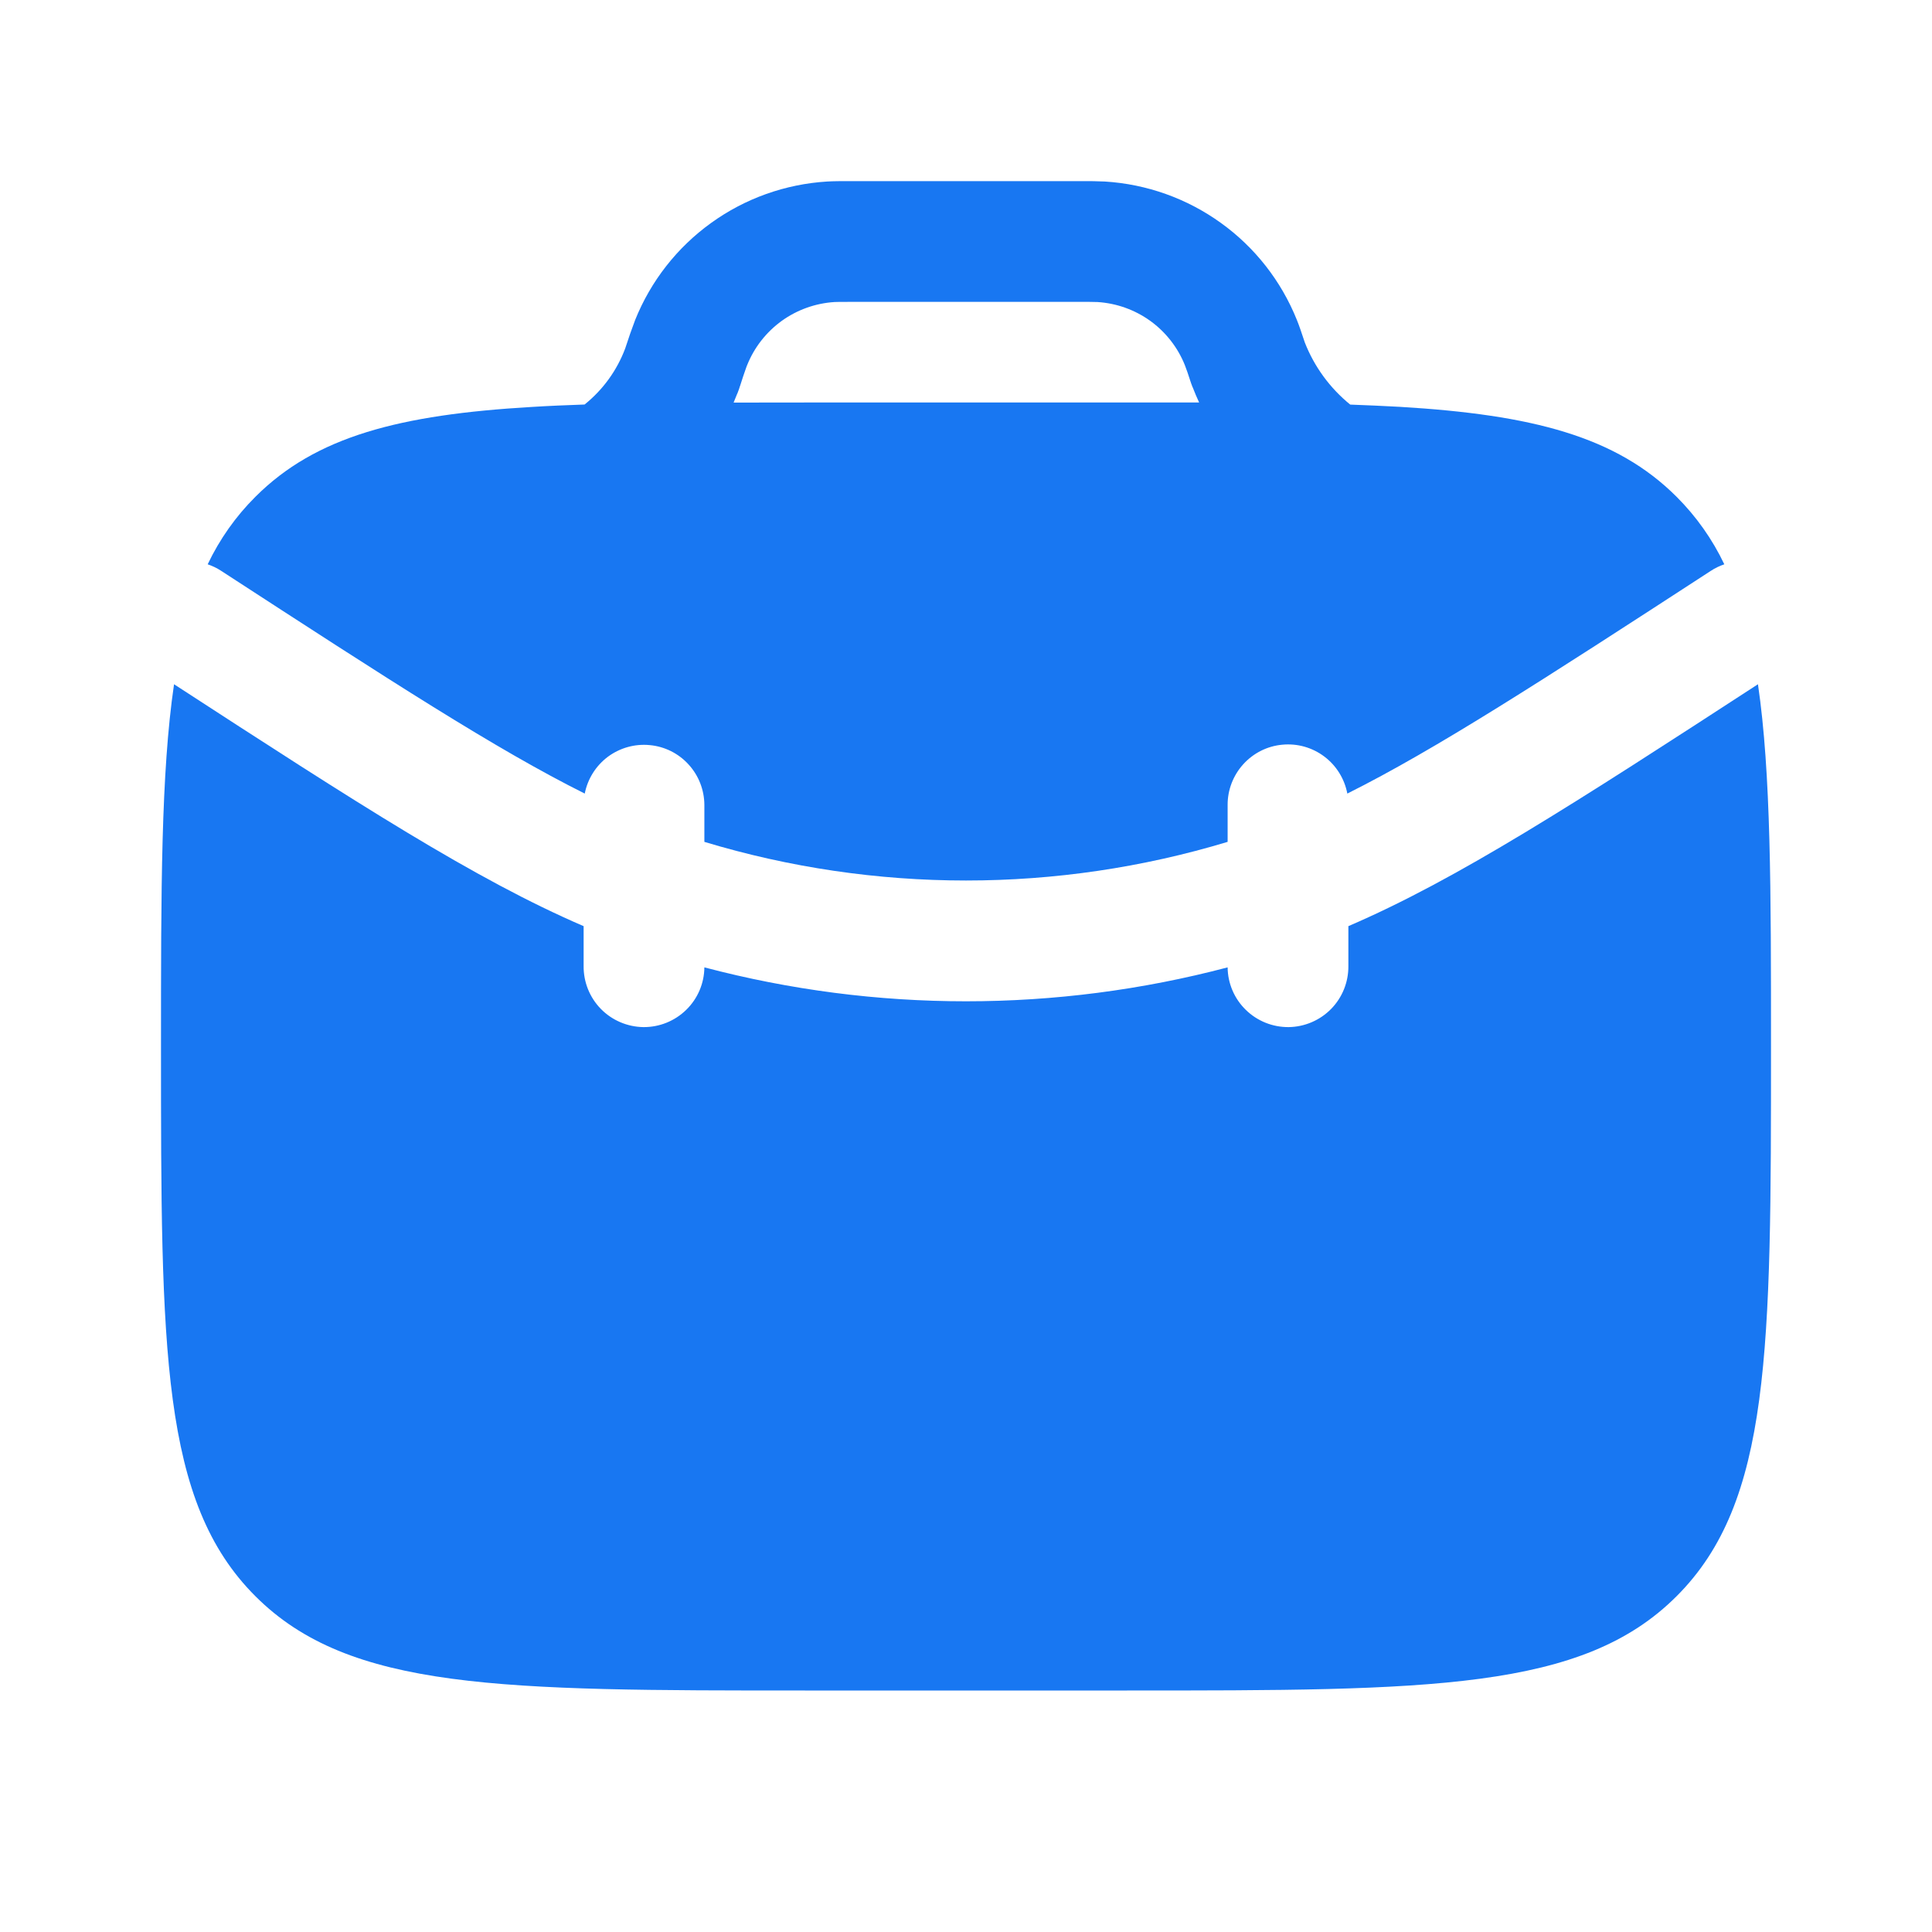 <svg width="24" height="24" viewBox="0 0 24 24" fill="none" xmlns="http://www.w3.org/2000/svg">
<path d="M2.162 8.5C2 9.603 2 11.05 2 13C2 16.771 2 18.657 3.172 19.828C4.343 21 6.229 21 10 21H14C17.771 21 19.657 21 20.828 19.828C22 18.657 22 16.771 22 13C22 11.05 22 9.604 21.838 8.5C19.561 9.98 18.102 10.924 16.75 11.505V12C16.752 12.199 16.675 12.391 16.536 12.533C16.397 12.675 16.207 12.756 16.009 12.759C15.81 12.761 15.618 12.684 15.476 12.545C15.333 12.406 15.252 12.216 15.25 12.017C13.12 12.579 10.88 12.579 8.75 12.017C8.748 12.216 8.667 12.406 8.524 12.545C8.382 12.684 8.19 12.761 7.992 12.759C7.793 12.756 7.603 12.675 7.464 12.533C7.325 12.391 7.248 12.199 7.25 12V11.505C5.898 10.923 4.44 9.98 2.162 8.5Z" fill="#1877F2"/>
<path fill-rule="evenodd" clip-rule="evenodd" d="M10.581 2.25H10.561C10.447 2.25 10.359 2.25 10.275 2.255C9.755 2.287 9.255 2.465 8.833 2.77C8.411 3.074 8.084 3.492 7.89 3.975C7.847 4.089 7.807 4.203 7.77 4.318L7.766 4.33C7.663 4.603 7.489 4.843 7.262 5.025C7.034 5.033 6.817 5.042 6.609 5.055C4.965 5.151 3.922 5.421 3.172 6.172C2.928 6.415 2.728 6.699 2.58 7.01C2.638 7.03 2.694 7.056 2.747 7.091C4.847 8.456 6.167 9.311 7.264 9.858C7.3 9.675 7.402 9.513 7.551 9.401C7.701 9.29 7.886 9.238 8.071 9.256C8.257 9.273 8.429 9.359 8.554 9.497C8.68 9.635 8.749 9.814 8.75 10V10.458C10.87 11.098 13.13 11.098 15.25 10.458V10C15.249 9.813 15.319 9.632 15.444 9.494C15.57 9.355 15.742 9.268 15.929 9.251C16.115 9.233 16.301 9.285 16.451 9.398C16.6 9.51 16.702 9.674 16.737 9.858C17.833 9.31 19.153 8.456 21.253 7.091C21.305 7.057 21.361 7.03 21.42 7.01C21.272 6.699 21.072 6.416 20.828 6.172C20.078 5.422 19.035 5.152 17.391 5.054C17.194 5.043 16.988 5.034 16.773 5.026C16.521 4.821 16.326 4.555 16.208 4.252L16.205 4.243C16.169 4.136 16.142 4.052 16.11 3.974C15.916 3.491 15.589 3.073 15.166 2.769C14.744 2.465 14.245 2.287 13.725 2.255C13.63 2.251 13.535 2.249 13.44 2.25H10.58H10.581ZM14.818 4.816L14.813 4.805L14.808 4.793L14.804 4.781L14.798 4.766L14.788 4.736L14.785 4.728L14.783 4.721L14.781 4.715C14.762 4.654 14.741 4.594 14.718 4.534C14.63 4.315 14.481 4.125 14.289 3.986C14.097 3.848 13.87 3.767 13.634 3.752C13.562 3.75 13.491 3.749 13.419 3.75H10.581C10.438 3.75 10.398 3.75 10.366 3.752C10.13 3.767 9.903 3.848 9.711 3.986C9.519 4.125 9.37 4.315 9.282 4.534L9.279 4.541L9.271 4.562C9.244 4.638 9.218 4.715 9.194 4.792L9.192 4.798L9.189 4.805L9.187 4.813L9.177 4.843L9.171 4.858L9.167 4.87L9.162 4.882L9.158 4.892L9.157 4.893C9.143 4.929 9.128 4.965 9.113 5.001L10 5H14.896C14.868 4.94 14.842 4.878 14.818 4.816Z" fill="#1877F2"/>
</svg>
